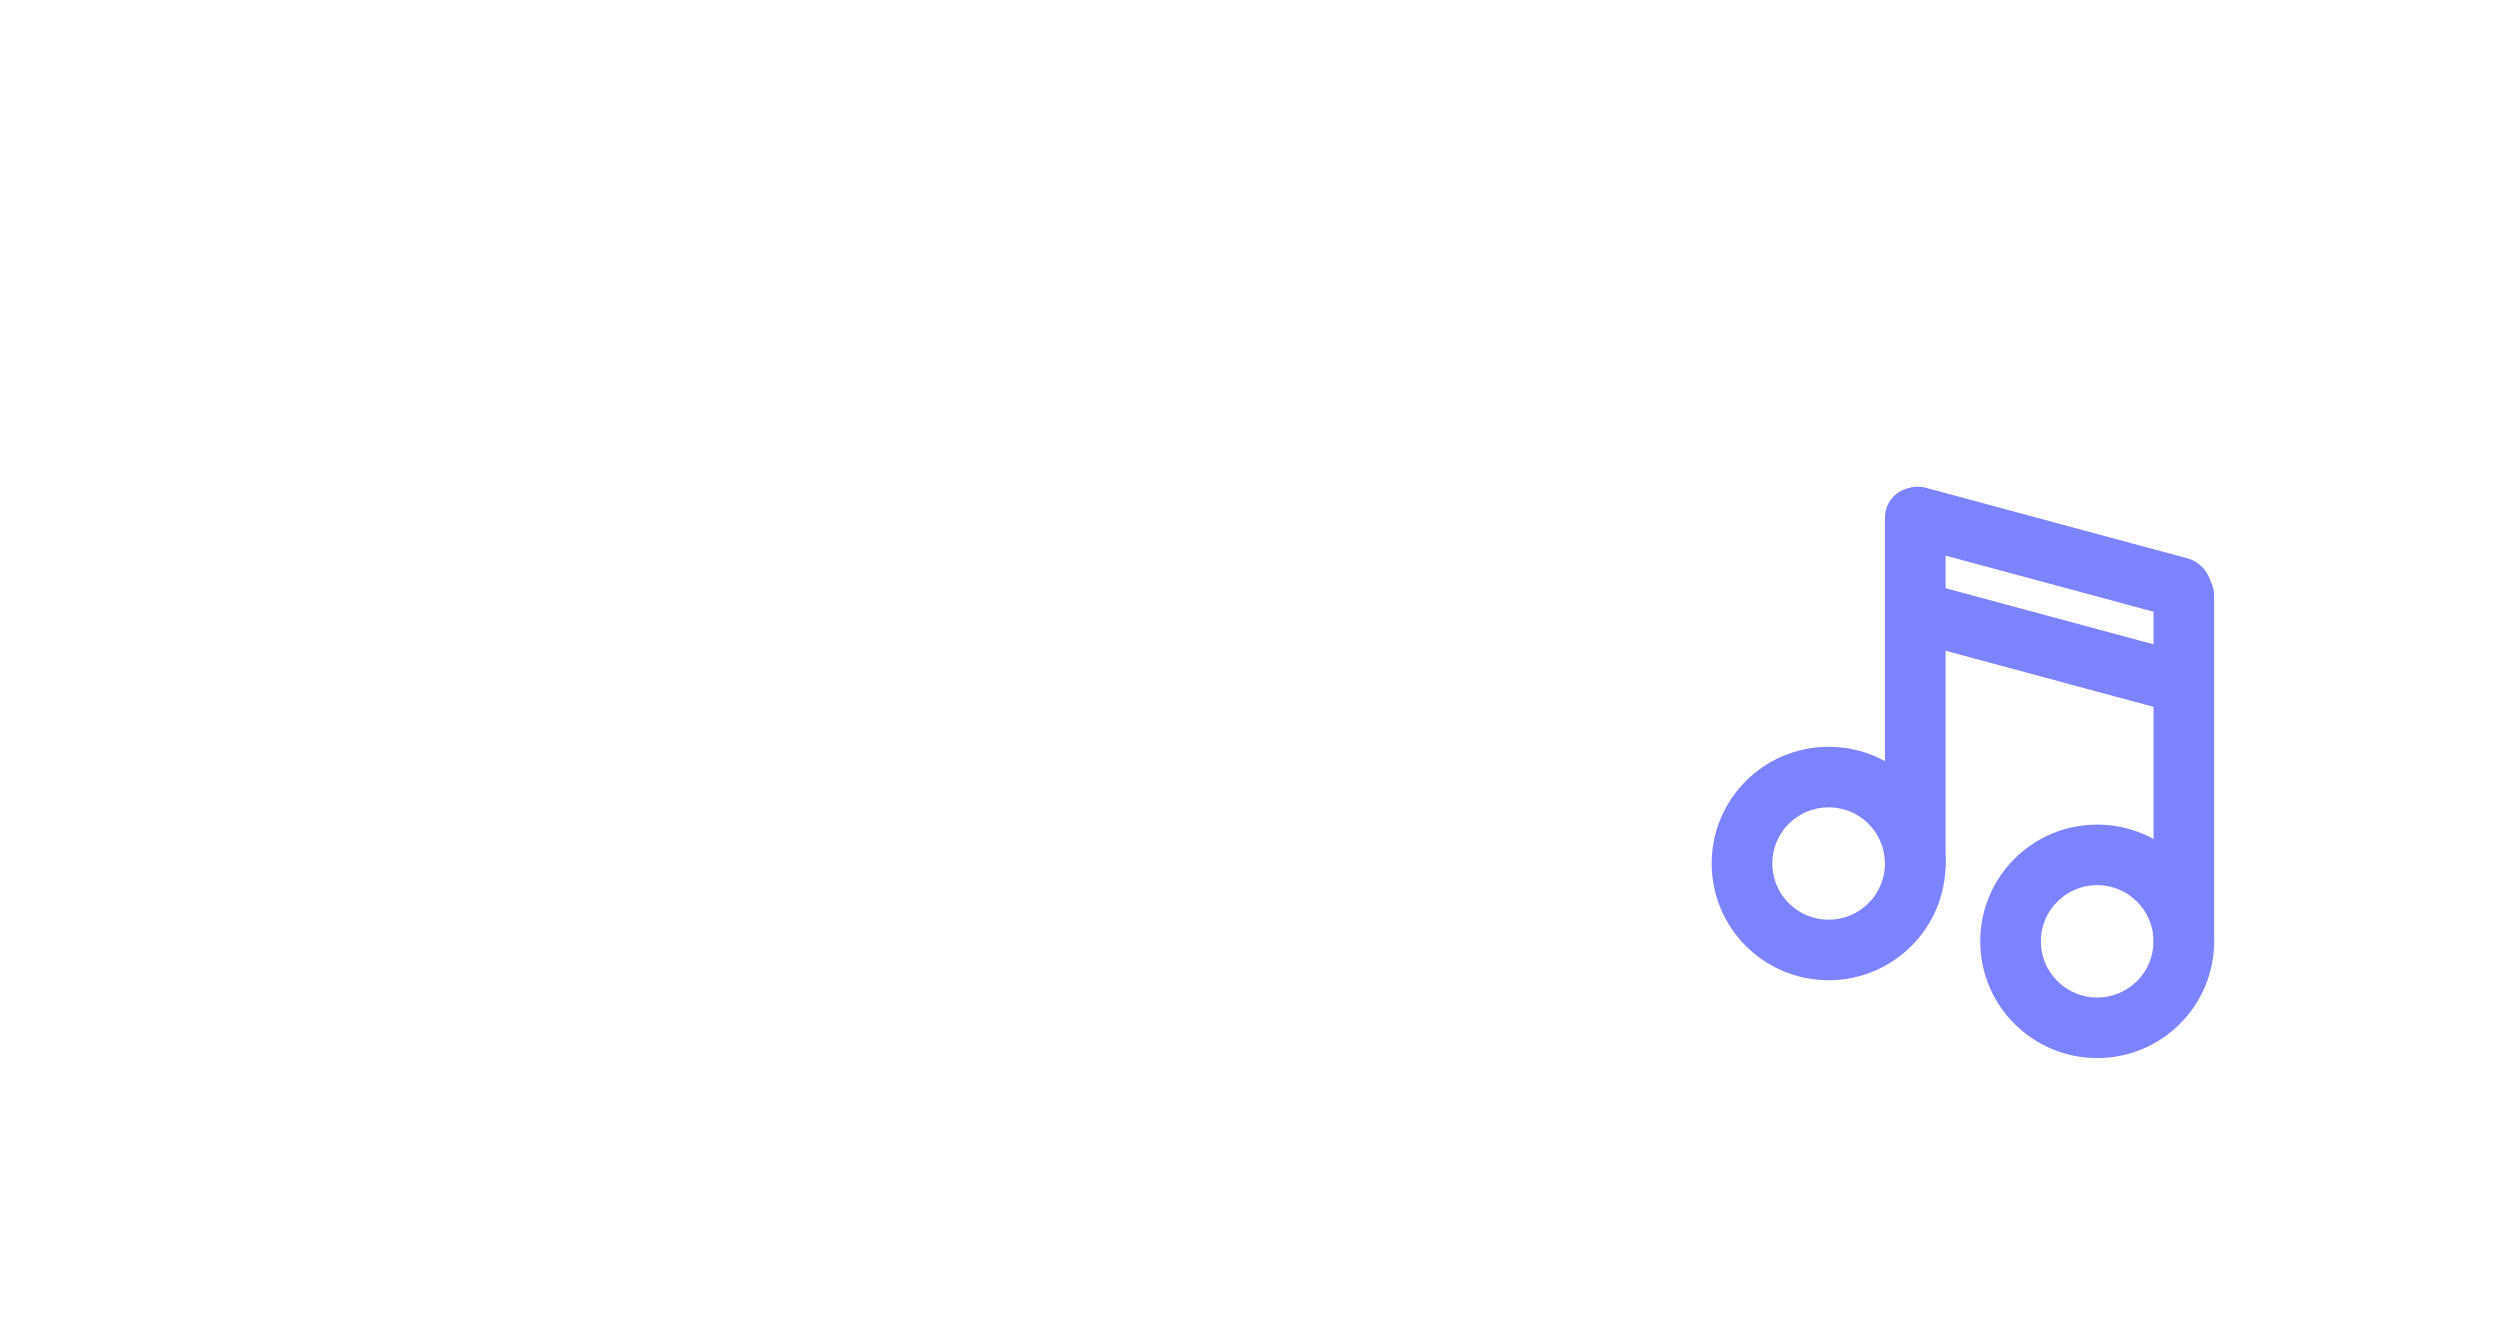 <svg width="1500" height="800" viewBox="0 0 1500 800" fill="none" xmlns="http://www.w3.org/2000/svg">
<path fill-rule="evenodd" clip-rule="evenodd" d="M1258.31 598.516C1276.97 598.516 1292.1 583.419 1292.1 564.795C1292.1 546.171 1276.97 531.073 1258.31 531.073C1239.65 531.073 1224.52 546.171 1224.52 564.795C1224.52 583.419 1239.65 598.516 1258.31 598.516ZM1258.31 634.832C1297.07 634.832 1328.49 603.475 1328.49 564.795C1328.49 526.114 1297.07 494.757 1258.31 494.757C1219.56 494.757 1188.14 526.114 1188.14 564.795C1188.14 603.475 1219.56 634.832 1258.31 634.832Z" fill="#7D83FF"/>
<path fill-rule="evenodd" clip-rule="evenodd" d="M1310.29 582.952C1300.24 582.952 1292.1 574.823 1292.1 564.795V357.277C1292.1 347.249 1300.24 339.119 1310.29 339.119C1320.34 339.119 1328.49 347.249 1328.49 357.277V564.795C1328.49 574.823 1320.34 582.952 1310.29 582.952Z" fill="#7D83FF"/>
<path fill-rule="evenodd" clip-rule="evenodd" d="M1097.17 551.825C1115.83 551.825 1130.96 536.727 1130.96 518.103C1130.96 499.479 1115.83 484.382 1097.17 484.382C1078.51 484.382 1063.39 499.479 1063.39 518.103C1063.39 536.727 1078.51 551.825 1097.17 551.825ZM1097.17 588.14C1135.93 588.14 1167.35 556.784 1167.35 518.103C1167.35 479.423 1135.93 448.066 1097.17 448.066C1058.42 448.066 1027 479.423 1027 518.103C1027 556.784 1058.42 588.14 1097.17 588.14Z" fill="#7D83FF"/>
<path fill-rule="evenodd" clip-rule="evenodd" d="M1149.15 536.261C1139.11 536.261 1130.96 528.131 1130.96 518.103V310.586C1130.96 300.557 1139.11 292.428 1149.15 292.428C1159.2 292.428 1167.35 300.557 1167.35 310.586V518.103C1167.35 528.131 1159.2 536.261 1149.15 536.261Z" fill="#7D83FF"/>
<path fill-rule="evenodd" clip-rule="evenodd" d="M1134.38 305.721C1136.26 295.871 1145.65 290.007 1155.35 292.623L1312.55 335.027C1322.25 337.644 1328.59 347.75 1326.7 357.6C1324.82 367.45 1315.42 373.314 1305.72 370.697L1148.52 328.293C1138.82 325.677 1132.49 315.571 1134.38 305.721Z" fill="#7D83FF"/>
<path fill-rule="evenodd" clip-rule="evenodd" d="M1134.38 362.788C1136.26 352.938 1145.65 347.074 1155.35 349.69L1312.55 392.095C1322.25 394.711 1328.59 404.817 1326.7 414.667C1324.82 424.517 1315.42 430.381 1305.72 427.765L1148.52 385.36C1138.82 382.744 1132.49 372.638 1134.38 362.788Z" fill="#7D83FF"/>
</svg>

